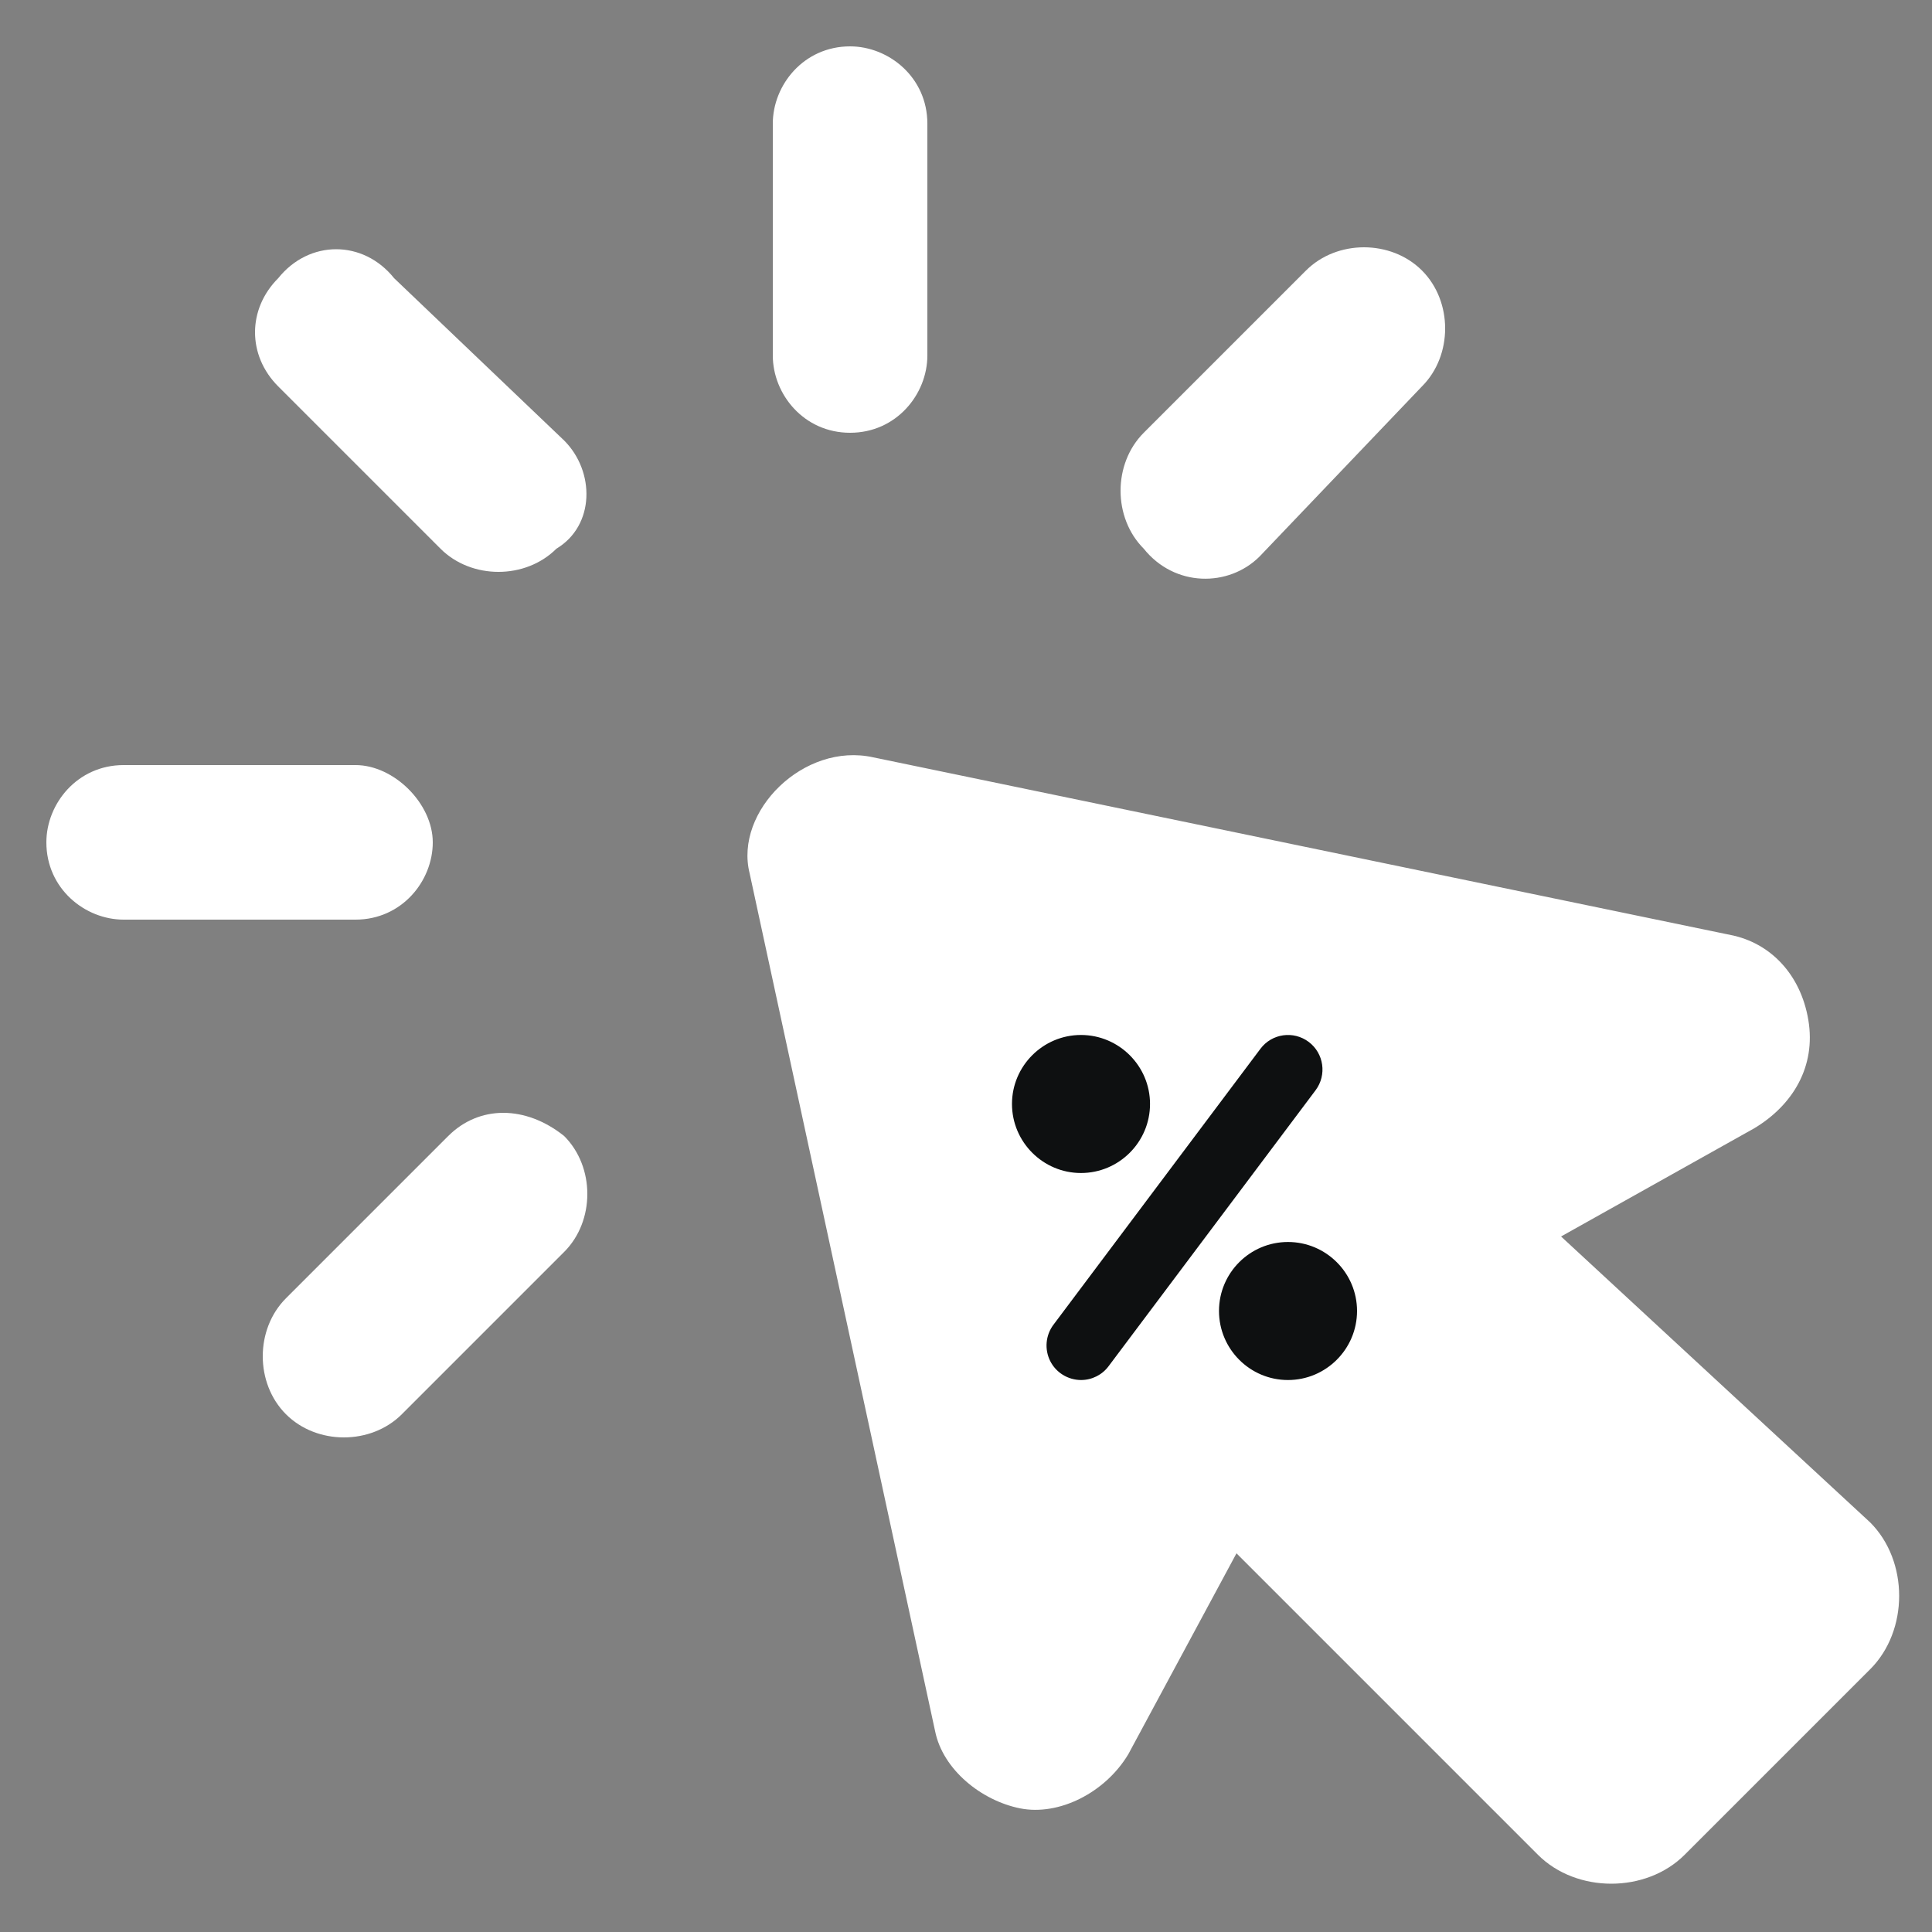 <svg xmlns="http://www.w3.org/2000/svg" width="20" height="20"><rect width="100%" height="100%" fill="#808080" stroke="none"/><path d="M 7.76 9.04 L 9.68 17.92 C 9.76 18.32 10.16 18.64 10.56 18.72 C 10.96 18.8 11.44 18.56 11.68 18.16 L 12.8 16.08 L 15.92 19.2 C 16.32 19.6 17.04 19.6 17.44 19.2 L 19.36 17.28 C 19.76 16.88 19.76 16.16 19.36 15.76 L 16.16 12.8 L 18.16 11.68 C 18.56 11.44 18.8 11.04 18.72 10.56 C 18.64 10.08 18.32 9.76 17.92 9.68 L 9.04 7.84 C 8.32 7.68 7.6 8.4 7.76 9.04 Z M 8.8 4.48 C 9.28 4.48 9.6 4.08 9.6 3.68 L 9.6 1.28 C 9.6 0.8 9.2 0.48 8.8 0.48 C 8.32 0.48 8 0.88 8 1.28 L 8 3.68 C 8 4.08 8.32 4.48 8.8 4.48 Z M 5.84 4.56 L 4.08 2.88 C 3.76 2.48 3.2 2.48 2.88 2.88 C 2.56 3.2 2.56 3.68 2.88 4 L 4.56 5.68 C 4.88 6 5.44 6 5.76 5.68 C 6.16 5.44 6.16 4.88 5.84 4.56 Z M 0.48 8.72 C 0.48 9.2 0.88 9.52 1.28 9.52 L 3.68 9.52 C 4.16 9.52 4.48 9.12 4.48 8.72 C 4.48 8.32 4.08 7.92 3.68 7.92 L 1.28 7.92 C 0.8 7.92 0.48 8.32 0.48 8.72 Z M 4.64 11.76 L 2.96 13.44 C 2.64 13.76 2.64 14.32 2.96 14.64 C 3.28 14.96 3.84 14.96 4.16 14.64 L 5.84 12.96 C 6.16 12.64 6.16 12.08 5.84 11.76 C 5.44 11.44 4.96 11.44 4.64 11.76 Z M 13.04 5.76 L 14.72 4 C 15.04 3.68 15.04 3.12 14.72 2.8 C 14.4 2.48 13.84 2.48 13.52 2.8 L 11.84 4.48 C 11.52 4.8 11.52 5.36 11.84 5.68 C 12.16 6.08 12.72 6.08 13.04 5.76 Z" fill="rgb(255, 255, 255)"></path><path d="M 11.905 11.428 C 11.905 11.035 11.584 10.714 11.19 10.714 C 10.797 10.714 10.476 11.035 10.476 11.428 C 10.476 11.822 10.797 12.143 11.19 12.143 C 11.584 12.143 11.905 11.822 11.905 11.428 Z M 14.048 13.571 C 14.048 13.177 13.727 12.857 13.333 12.857 C 12.939 12.857 12.619 13.177 12.619 13.571 C 12.619 13.965 12.939 14.286 13.333 14.286 C 13.727 14.286 14.048 13.965 14.048 13.571 Z M 11.19 14.286 C 11.055 14.285 10.931 14.209 10.871 14.088 C 10.811 13.967 10.824 13.822 10.905 13.714 L 13.048 10.857 C 13.166 10.699 13.39 10.667 13.548 10.786 C 13.705 10.904 13.737 11.128 13.619 11.286 L 11.476 14.143 C 11.409 14.233 11.303 14.286 11.19 14.286 Z" fill="rgb(14, 16, 17)"></path></svg>